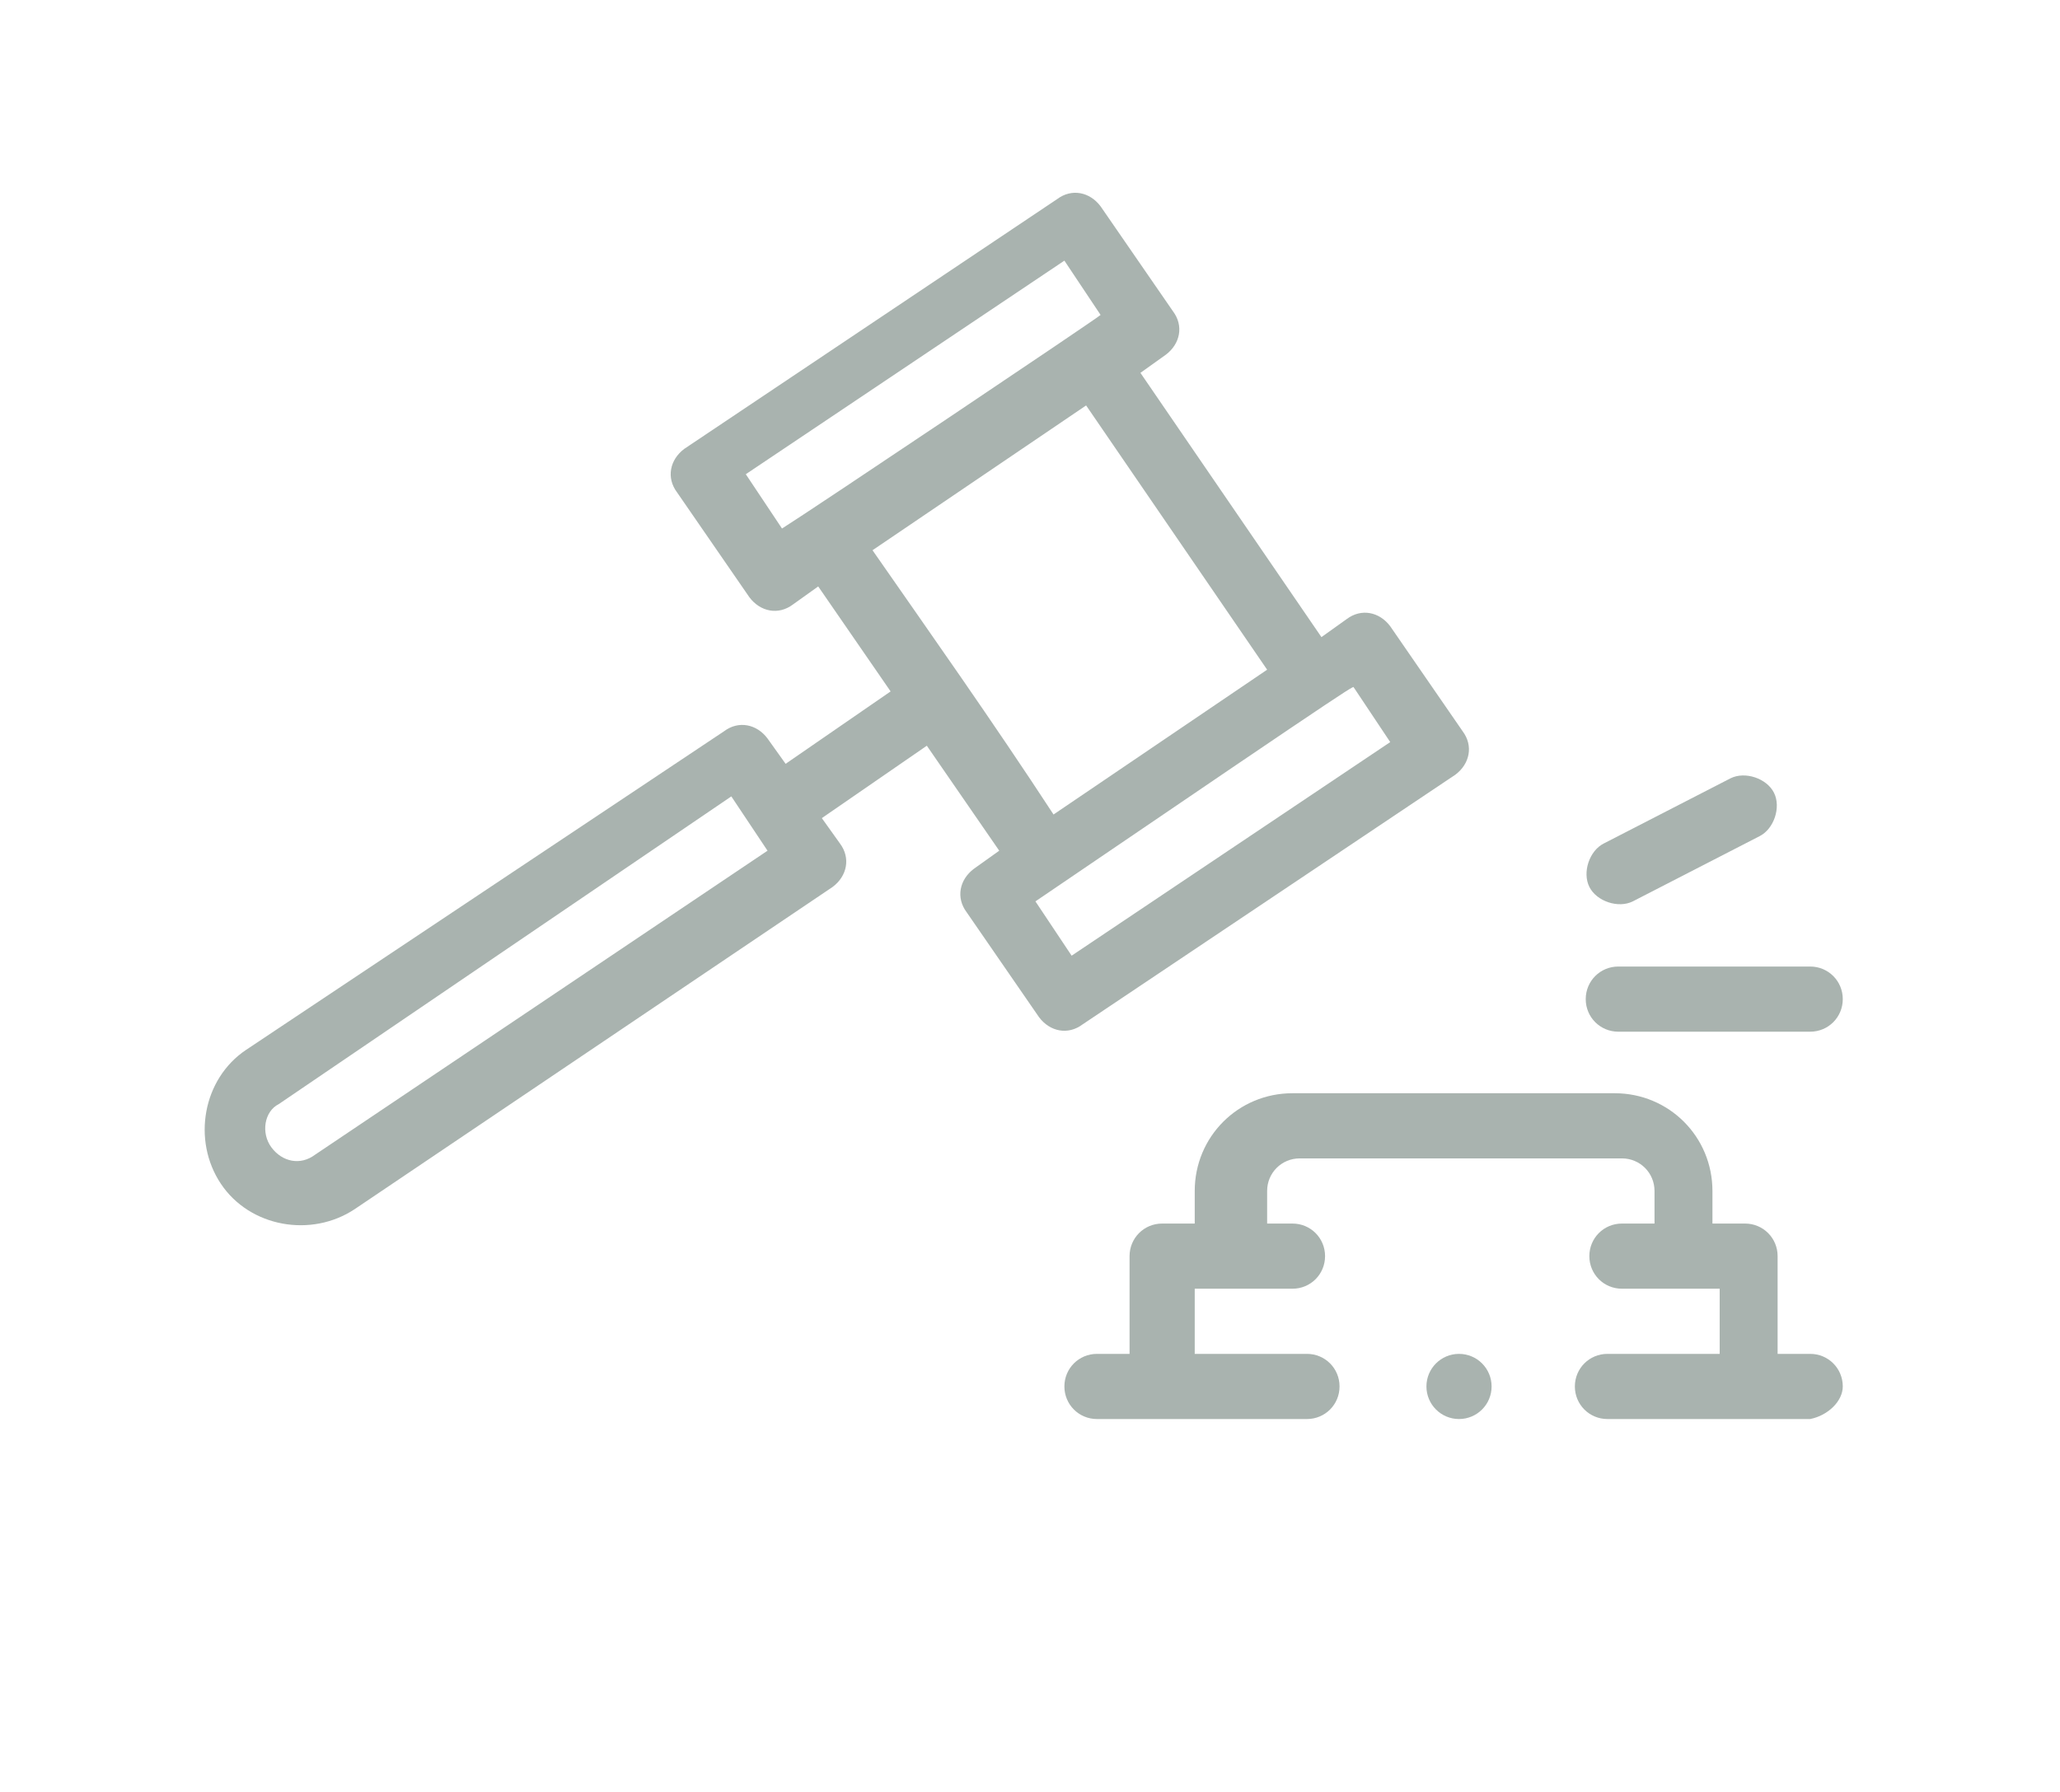 <?xml version="1.0" encoding="utf-8"?>
<!-- Generator: Adobe Illustrator 24.0.2, SVG Export Plug-In . SVG Version: 6.00 Build 0)  -->
<svg version="1.1" id="Layer_1" xmlns="http://www.w3.org/2000/svg" xmlns:xlink="http://www.w3.org/1999/xlink" x="0px" y="0px"
	 viewBox="0 0 56.9 49.5" style="enable-background:new 0 0 56.9 49.5;" xml:space="preserve">
<style type="text/css">
	.st0{fill:#A9B3AF;}
	.st1{fill:none;}
</style>
<g>
	<path class="st0" d="M50.9,38.3c0-0.5-0.4-0.9-0.9-0.9h-0.9v-2.7c0-0.5-0.4-0.9-0.9-0.9h-0.9v-0.9c0-1.5-1.2-2.7-2.7-2.7h-8.9
		c-1.5,0-2.7,1.2-2.7,2.7v0.9h-0.9c-0.5,0-0.9,0.4-0.9,0.9v2.7h-0.9c-0.5,0-0.9,0.4-0.9,0.9c0,0.5,0.4,0.9,0.9,0.9h5.8
		c0.5,0,0.9-0.4,0.9-0.9c0-0.5-0.4-0.9-0.9-0.9h-3.1v-1.8h2.7c0.5,0,0.9-0.4,0.9-0.9c0-0.5-0.4-0.9-0.9-0.9H35v-0.9
		c0-0.5,0.4-0.9,0.9-0.9h8.9c0.5,0,0.9,0.4,0.9,0.9v0.9h-0.9c-0.5,0-0.9,0.4-0.9,0.9c0,0.5,0.4,0.9,0.9,0.9h2.7v1.8h-3.1
		c-0.5,0-0.9,0.4-0.9,0.9c0,0.5,0.4,0.9,0.9,0.9H50C50.5,39.1,50.9,38.7,50.9,38.3z"/>
	<path class="st0" d="M6.8,29c-1.2,0.8-1.5,2.5-0.7,3.7c0.8,1.2,2.5,1.5,3.7,0.7c0,0,0,0,0,0l13.2-8.9c0.4-0.3,0.5-0.8,0.2-1.2
		l-0.5-0.7l2.9-2l2,2.9L26.9,24c-0.4,0.3-0.5,0.8-0.2,1.2l2,2.9c0.3,0.4,0.8,0.5,1.2,0.2l10.3-6.9c0.4-0.3,0.5-0.8,0.2-1.2l-2-2.9
		c-0.3-0.4-0.8-0.5-1.2-0.2l-0.7,0.5l-5-7.3l0.7-0.5c0.4-0.3,0.5-0.8,0.2-1.2l-2-2.9c-0.3-0.4-0.8-0.5-1.2-0.2l-10.3,6.9
		c-0.4,0.3-0.5,0.8-0.2,1.2l2,2.9c0.3,0.4,0.8,0.5,1.2,0.2l0.7-0.5l2,2.9l-2.9,2l-0.5-0.7c-0.3-0.4-0.8-0.5-1.2-0.2L6.8,29L6.8,29z
		 M30.4,8.7c-0.1,0.1-8,5.4-8.8,5.9l-1-1.5l8.8-5.9L30.4,8.7z M28.6,24.9c9.7-6.6,8.7-5.9,8.8-5.9l1,1.5l-8.8,5.9L28.6,24.9z
		 M29.1,22.5c-1.7-2.6-3.4-5-5-7.3l5.9-4l5,7.3L29.1,22.5L29.1,22.5z M7.5,31.7c-0.3-0.4-0.2-1,0.2-1.2L20.2,22l1,1.5L8.7,31.9
		C8.3,32.2,7.8,32.1,7.5,31.7L7.5,31.7z"/>
	<path class="st0" d="M50.9,27.6c0-0.5-0.4-0.9-0.9-0.9h-5.3c-0.5,0-0.9,0.4-0.9,0.9s0.4,0.9,0.9,0.9H50
		C50.5,28.5,50.9,28.1,50.9,27.6z"/>
	<path class="st0" d="M44.3,23.3c-0.4,0.2-0.6,0.8-0.4,1.2c0.2,0.4,0.8,0.6,1.2,0.4l3.5-1.8c0.4-0.2,0.6-0.8,0.4-1.2
		c-0.2-0.4-0.8-0.6-1.2-0.4L44.3,23.3L44.3,23.3z"/>
	<circle class="st0" cx="40.3" cy="38.3" r="0.9"/>
</g>
<rect x="0" y="0" class="st1" width="56.8" height="49.3"/>
</svg>
